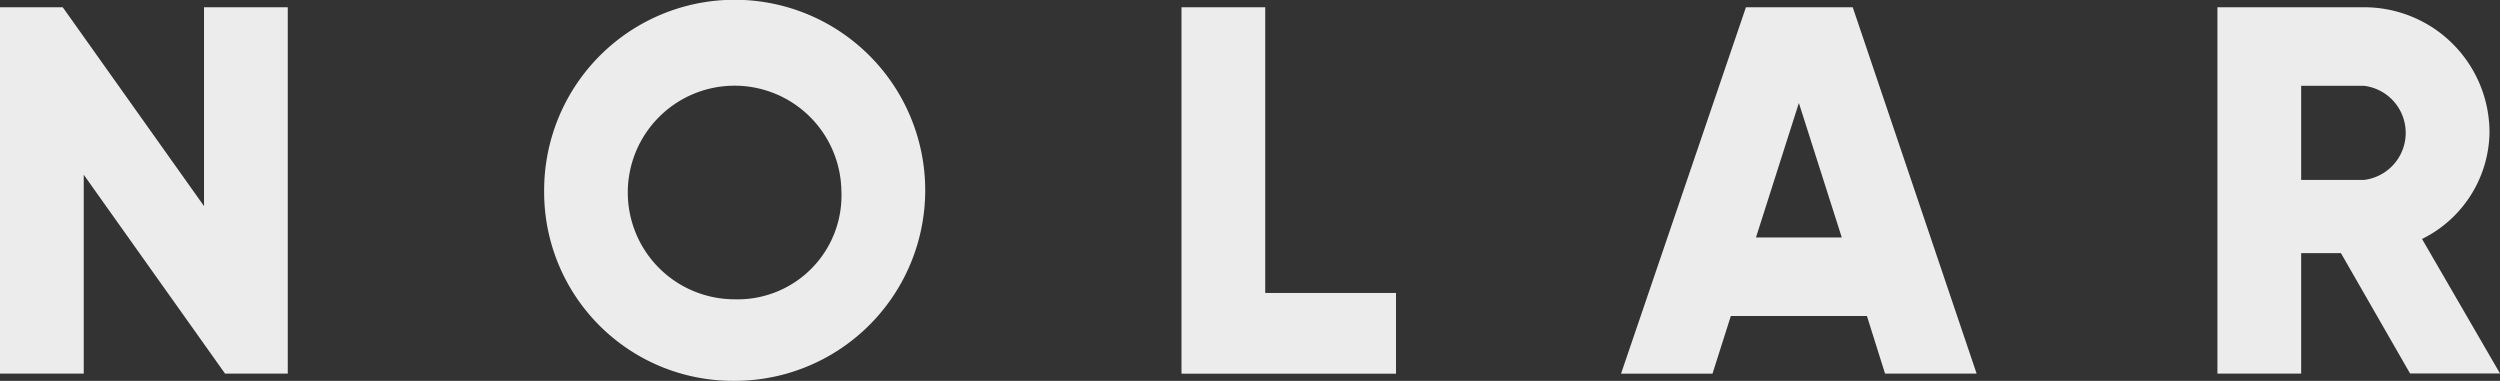 <svg id="Layer_1" data-name="Layer 1" xmlns="http://www.w3.org/2000/svg" viewBox="0 0 216.76 33.02"><rect x="0" y="0" width="216.76" height="33.02" fill="#333333" stroke="none"/><defs><style>.cls-1{fill:#ececec;}</style></defs><title>logo2</title><path class="cls-1" d="M36.57,104.12v31.76H31.13L18.88,118.64v17.24H11.62V104.12h5.44l12.25,17.24V104.12Z" transform="translate(-11.62 -103.49)"/><path class="cls-1" d="M58.8,120a16.52,16.52,0,1,1,16.51,16.51A16.37,16.37,0,0,1,58.8,120Zm25.77,0a9.26,9.26,0,1,0-9.26,9.44A9,9,0,0,0,84.57,120Z" transform="translate(-11.62 -103.49)"/><path class="cls-1" d="M132.66,128.89v7h-18.6V104.12h7.26v24.77Z" transform="translate(-11.62 -103.49)"/><path class="cls-1" d="M173.49,130.89h-11.8l-1.59,5h-7.93L163,104.12h9.26L183,135.88h-7.94Zm-2.18-6.81-3.72-11.66-3.72,11.66Z" transform="translate(-11.62 -103.49)"/><path class="cls-1" d="M214.59,125.44h-3.45v10.44h-7.26V104.12h12.71A10.86,10.86,0,0,1,227.47,115a10.47,10.47,0,0,1-5.85,9.21l6.76,11.66h-7.8Zm-3.45-6.35h5.45a4.11,4.11,0,0,0,0-8.16h-5.45Z" transform="translate(-11.62 -103.49)"/></svg>